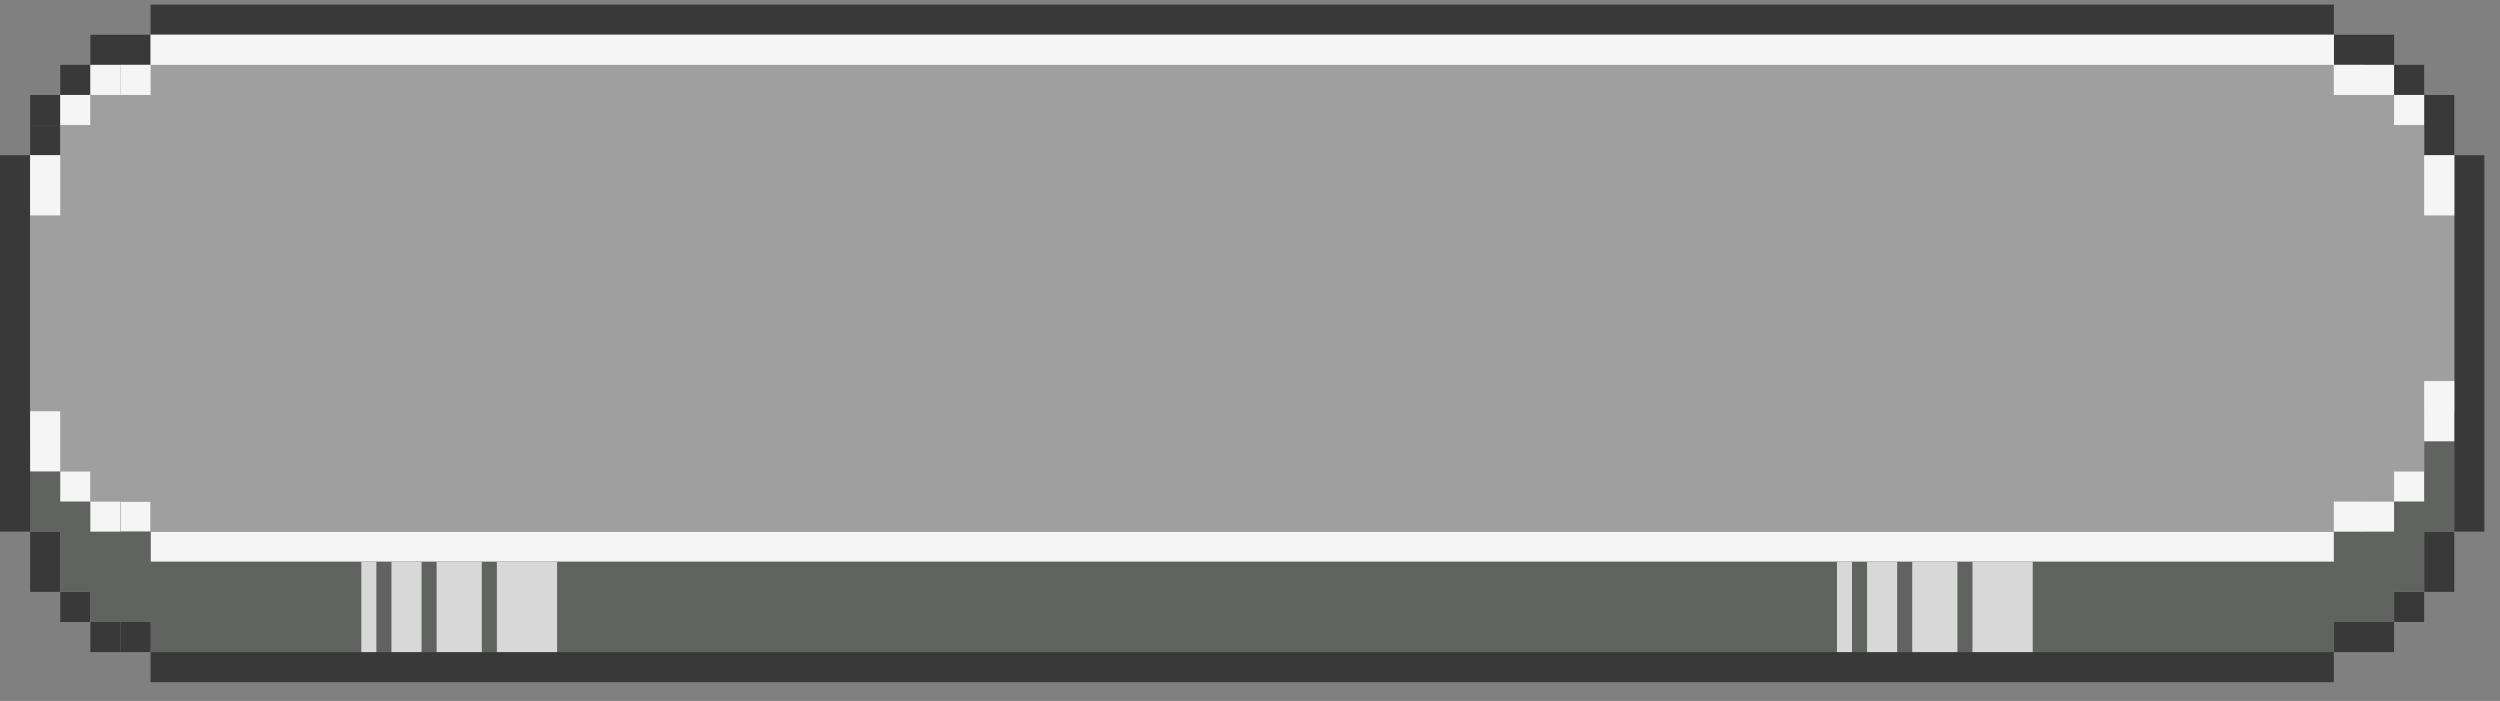 <svg width="107" height="30" viewBox="0 0 107 30" fill="none" xmlns="http://www.w3.org/2000/svg">
<rect x="0" y="0" width="107" height="30" fill="#808080" stroke="none"/>
<rect x="1.289" y="5.354" width="1.289" height="1.289" fill="#393939"/>
<rect x="105.043" y="25.332" width="1.289" height="2.578" transform="rotate(-180 105.043 25.332)" fill="#393939"/>
<rect x="2.578" y="22.754" width="2.578" height="1.289" transform="rotate(90 2.578 22.754)" fill="#393939"/>
<rect x="6.445" y="21.465" width="1.289" height="1.289" transform="rotate(90 6.445 21.465)" fill="#F5F5F5"/>
<rect x="99.891" y="22.754" width="1.289" height="93.444" transform="rotate(90 99.891 22.754)" fill="#F5F5F5"/>
<rect x="103.754" y="6.643" width="2.578" height="1.289" transform="rotate(-90 103.754 6.643)" fill="#393939"/>
<rect x="1.289" y="4.064" width="1.289" height="1.289" fill="#393939"/>
<rect x="103.754" y="26.62" width="1.289" height="1.289" transform="rotate(-180 103.754 26.62)" fill="#393939"/>
<rect x="3.867" y="25.332" width="1.289" height="1.289" transform="rotate(90 3.867 25.332)" fill="#393939"/>
<rect x="2.578" y="2.776" width="1.289" height="1.289" fill="#393939"/>
<rect x="5.156" y="26.62" width="1.289" height="1.289" transform="rotate(90 5.156 26.62)" fill="#393939"/>
<rect x="102.465" y="4.064" width="1.289" height="1.289" transform="rotate(-90 102.465 4.064)" fill="#393939"/>
<rect x="3.867" y="1.487" width="2.578" height="1.289" fill="#393939"/>
<rect x="102.465" y="27.909" width="2.578" height="1.289" transform="rotate(-180 102.465 27.909)" fill="#393939"/>
<path fill-rule="evenodd" clip-rule="evenodd" d="M2.578 22.753H1.289V18.886H2.578L2.578 22.753ZM2.578 24.042H2.578L2.578 20.175L3.867 20.175V21.464L5.156 21.464V22.753L6.445 22.753L6.445 26.62H3.867V25.331H2.578L2.578 24.042ZM6.446 27.909L99.89 27.909V24.043L6.446 24.043L6.446 27.909ZM102.469 25.331V26.62H99.891L99.891 22.753L101.18 22.753V21.464H102.465V20.175L103.754 20.175V25.331H102.469ZM103.754 22.753H105.043V18.886H103.754V22.753Z" fill="#616361"/>
<rect x="6.445" y="26.62" width="1.289" height="1.289" transform="rotate(90 6.445 26.62)" fill="#393939"/>
<rect x="99.891" y="2.776" width="1.289" height="2.578" transform="rotate(-90 99.891 2.776)" fill="#393939"/>
<rect x="6.445" y="0.198" width="93.444" height="1.289" fill="#393939"/>
<rect x="6.445" y="27.909" width="93.444" height="1.289" fill="#393939"/>
<rect y="6.643" width="1.289" height="16.111" fill="#393939"/>
<rect x="106.332" y="22.754" width="1.289" height="16.111" transform="rotate(-180 106.332 22.754)" fill="#393939"/>
<path fill-rule="evenodd" clip-rule="evenodd" d="M99.892 2.776L6.448 2.776V1.487L99.892 1.487V2.776ZM5.159 4.065L101.181 4.065V2.776L5.159 2.776V4.065ZM3.87 4.065L3.87 5.354H2.578L2.578 6.642L102.396 6.642L1.289 6.642V17.598L105.045 17.598V6.642H103.756V5.354H102.47V4.065L3.87 4.065ZM2.578 17.599L2.578 18.887L103.756 18.887V17.599L2.578 17.599ZM2.578 20.176L2.578 18.887L103.756 18.887V20.176L2.578 20.176ZM3.87 20.177L3.87 21.465H6.448V22.754L99.892 22.753V21.465H102.47V20.177L3.87 20.177Z" fill="#9F9F9F"/>
<rect x="99.891" y="1.487" width="1.289" height="93.444" transform="rotate(90 99.891 1.487)" fill="#F5F5F5"/>
<rect x="3.867" y="4.064" width="1.289" height="1.289" transform="rotate(90 3.867 4.064)" fill="#F5F5F5"/>
<rect x="2.578" y="6.643" width="2.578" height="1.289" transform="rotate(90 2.578 6.643)" fill="#F5F5F5"/>
<rect x="5.156" y="2.776" width="1.289" height="1.289" transform="rotate(90 5.156 2.776)" fill="#F5F5F5"/>
<rect x="6.445" y="2.776" width="1.289" height="1.289" transform="rotate(90 6.445 2.776)" fill="#F5F5F5"/>
<rect x="102.465" y="2.776" width="1.289" height="2.578" transform="rotate(90 102.465 2.776)" fill="#F5F5F5"/>
<rect x="103.754" y="4.064" width="1.289" height="1.289" transform="rotate(90 103.754 4.064)" fill="#F5F5F5"/>
<rect x="105.043" y="6.643" width="2.578" height="1.289" transform="rotate(90 105.043 6.643)" fill="#F5F5F5"/>
<rect width="3.867" height="2.578" transform="matrix(-1.31134e-07 -1 -1 1.31134e-07 23.844 27.909)" fill="#D8D8D8"/>
<rect width="3.867" height="2.578" transform="matrix(-1.31134e-07 -1 -1 1.31134e-07 87 27.909)" fill="#D8D8D8"/>
<rect width="3.867" height="1.933" transform="matrix(-1.31134e-07 -1 -1 1.31134e-07 20.621 27.909)" fill="#D8D8D8"/>
<rect width="3.867" height="1.933" transform="matrix(-1.31134e-07 -1 -1 1.31134e-07 83.777 27.909)" fill="#D8D8D8"/>
<rect width="3.867" height="1.289" transform="matrix(-1.31134e-07 -1 -1 1.31134e-07 18.043 27.909)" fill="#D8D8D8"/>
<rect width="3.867" height="1.289" transform="matrix(-1.31134e-07 -1 -1 1.31134e-07 81.199 27.909)" fill="#D8D8D8"/>
<rect width="3.867" height="0.644" transform="matrix(-1.31134e-07 -1 -1 1.31134e-07 16.109 27.909)" fill="#D8D8D8"/>
<rect width="3.867" height="0.644" transform="matrix(-1.31134e-07 -1 -1 1.31134e-07 79.266 27.909)" fill="#D8D8D8"/>
<rect x="2.578" y="17.599" width="2.578" height="1.289" transform="rotate(90 2.578 17.599)" fill="#F5F5F5"/>
<rect x="5.156" y="21.465" width="1.289" height="1.289" transform="rotate(90 5.156 21.465)" fill="#F5F5F5"/>
<rect x="3.867" y="20.176" width="1.289" height="1.289" transform="rotate(90 3.867 20.176)" fill="#F5F5F5"/>
<rect x="102.465" y="22.754" width="2.578" height="1.289" transform="rotate(-180 102.465 22.754)" fill="#F5F5F5"/>
<rect x="103.754" y="21.465" width="1.289" height="1.289" transform="rotate(-180 103.754 21.465)" fill="#F5F5F5"/>
<rect x="105.043" y="18.887" width="1.289" height="2.578" transform="rotate(-180 105.043 18.887)" fill="#F5F5F5"/>
</svg>
